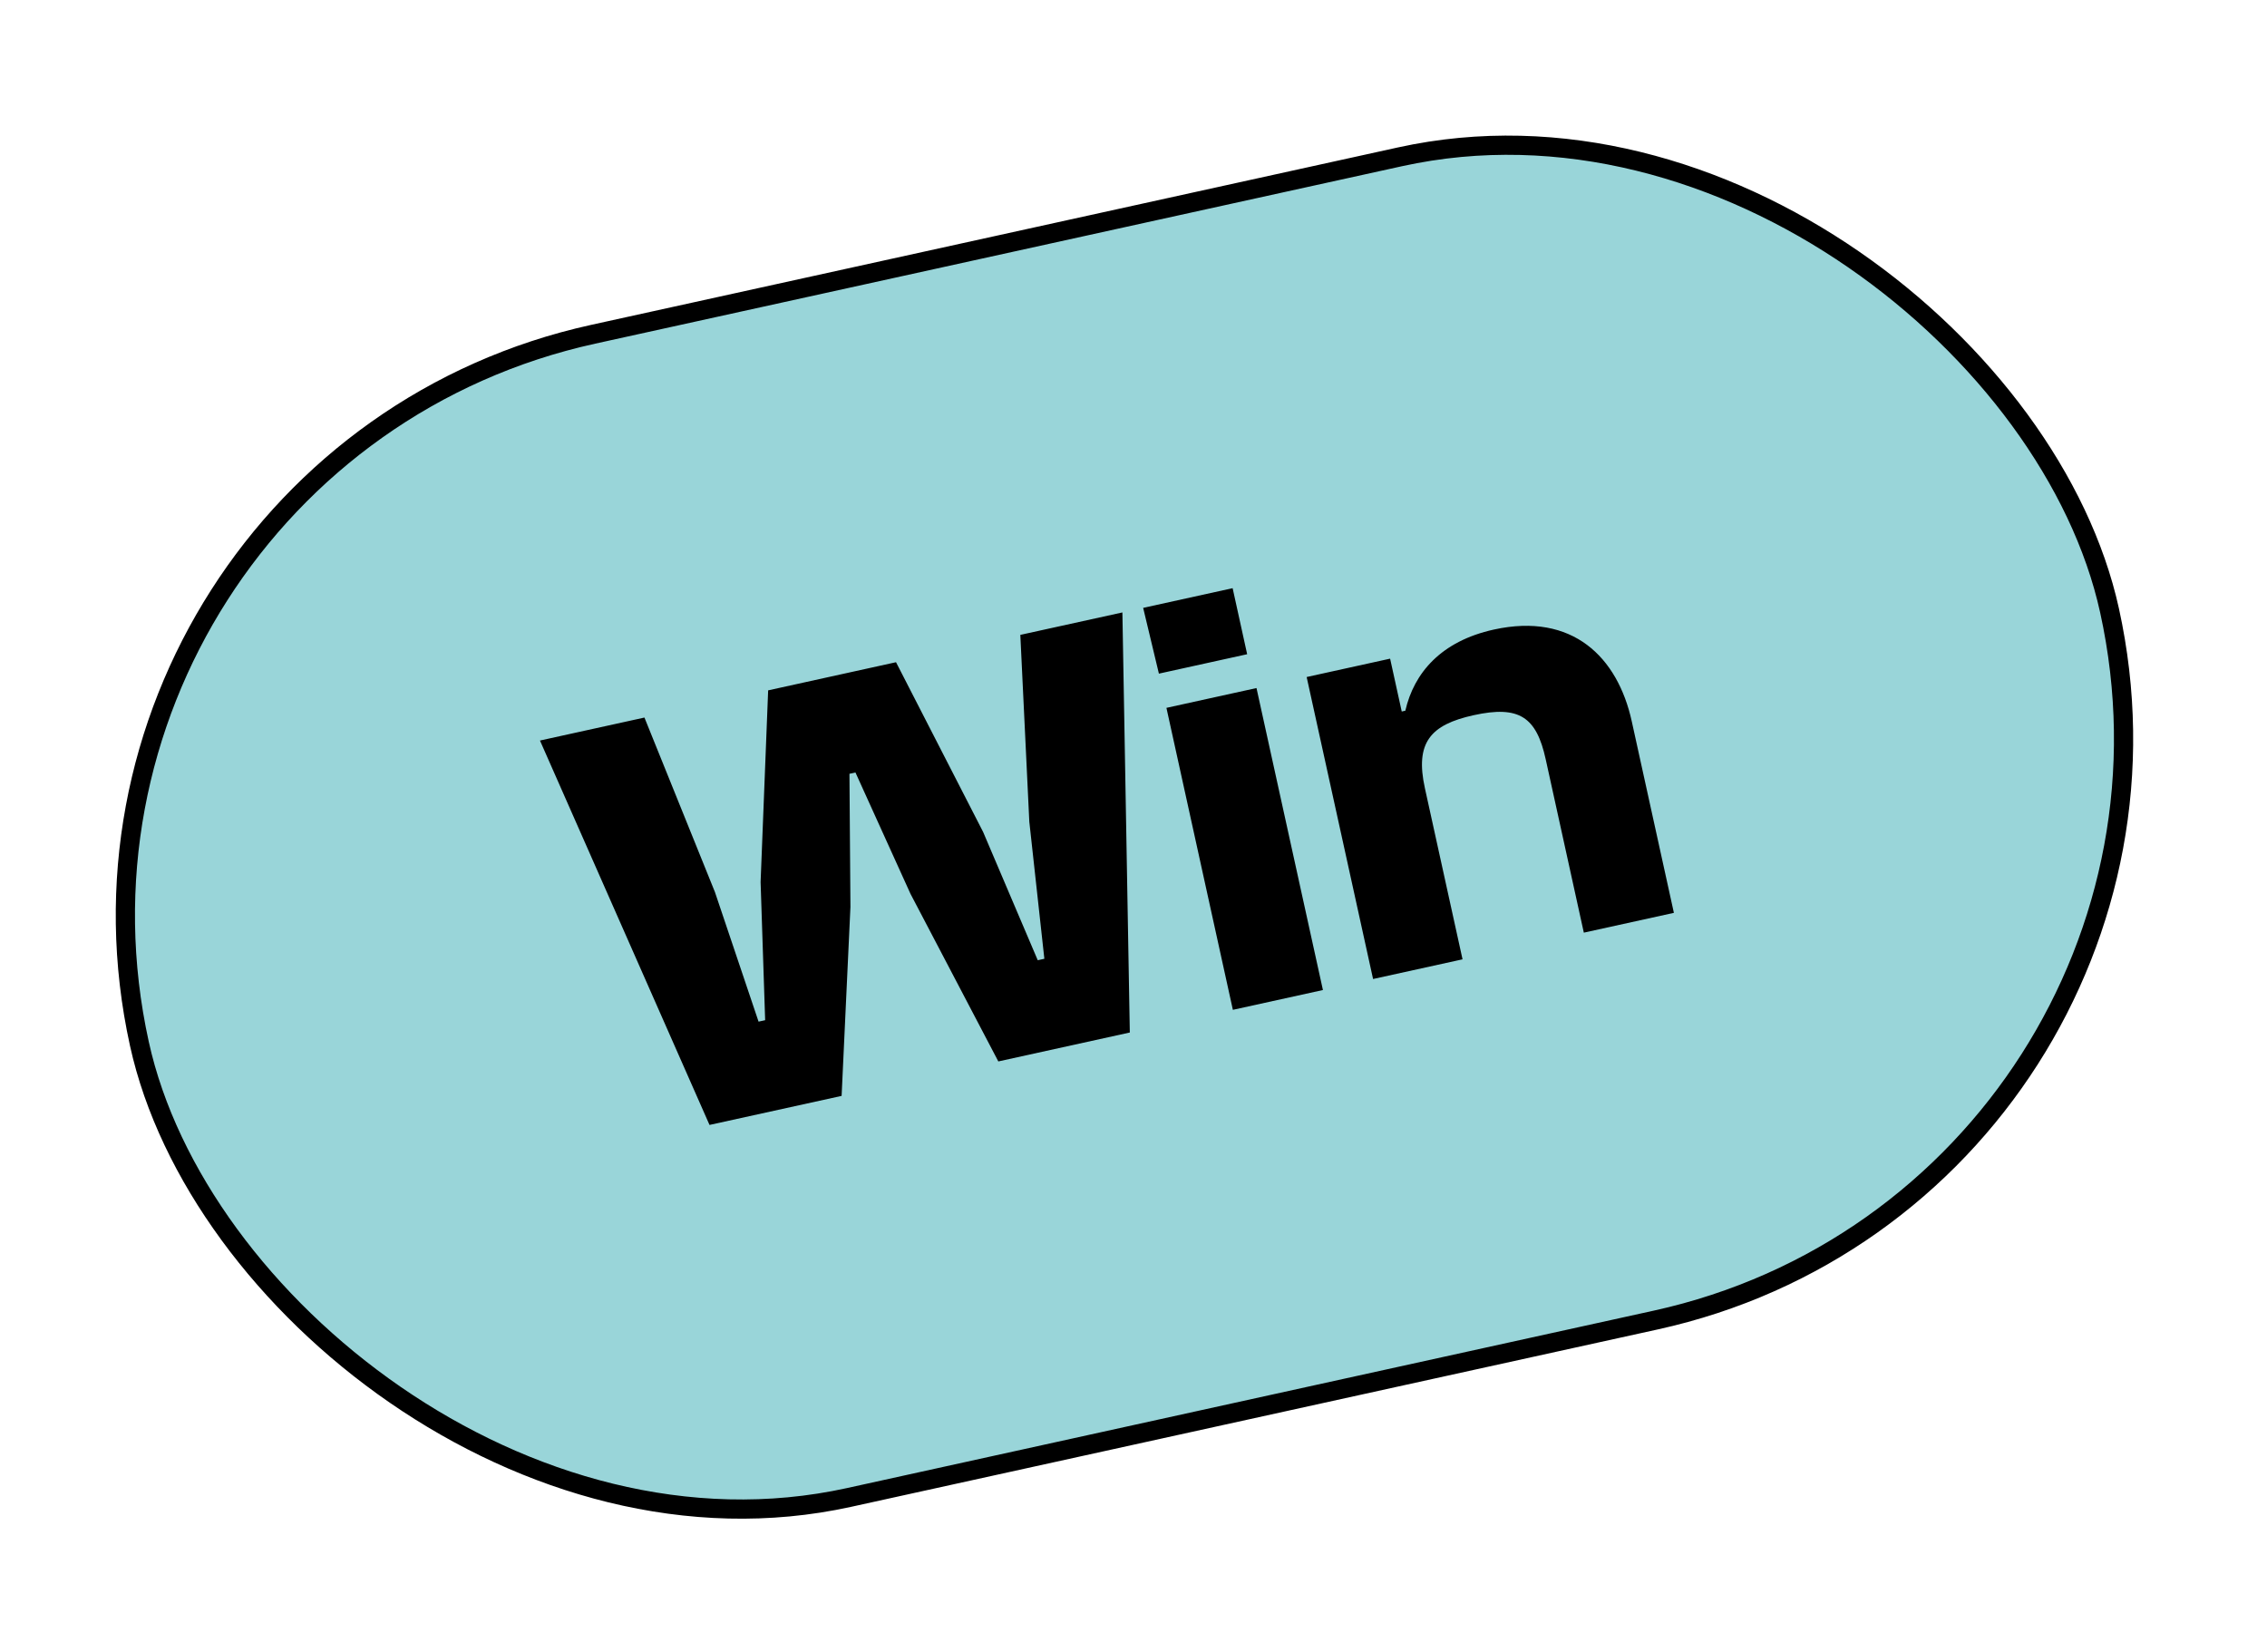 <svg width="118" height="86" viewBox="0 0 118 86" fill="none" xmlns="http://www.w3.org/2000/svg">
<rect x="0.596" y="24.061" width="105" height="62" rx="31" transform="rotate(-12.405 0.596 24.061)" fill="#99D5D9"/>
<rect x="0.596" y="24.061" width="105" height="62" rx="31" transform="rotate(-12.405 0.596 24.061)" stroke="black"/>
<path d="M43.807 57.049L36.931 58.561L28.106 38.55L33.544 37.354L37.214 46.441L39.484 53.183L39.827 53.108L39.59 45.919L39.983 35.938L46.639 34.473L51.171 43.306L54.016 49.987L54.36 49.911L53.577 42.777L53.109 33.05L58.422 31.882L58.808 53.749L51.964 55.255L47.391 46.529L44.527 40.213L44.215 40.282L44.266 47.217L43.807 57.049ZM64.916 34.057L60.322 35.068L59.503 31.644L64.16 30.619L64.916 34.057ZM68.86 51.538L64.172 52.569L60.714 36.849L65.402 35.818L68.86 51.538ZM76.127 49.94L71.47 50.964L68.013 35.244L72.357 34.288L72.962 37.039L73.149 36.997C73.601 35.03 75.007 33.378 77.757 32.773C81.852 31.872 84.2 34.206 84.935 37.55L87.128 47.52L82.44 48.551L80.454 39.519C79.972 37.331 79.082 36.708 76.706 37.231C74.456 37.726 73.645 38.657 74.168 41.033L76.127 49.94Z" fill="black"/>
</svg>

